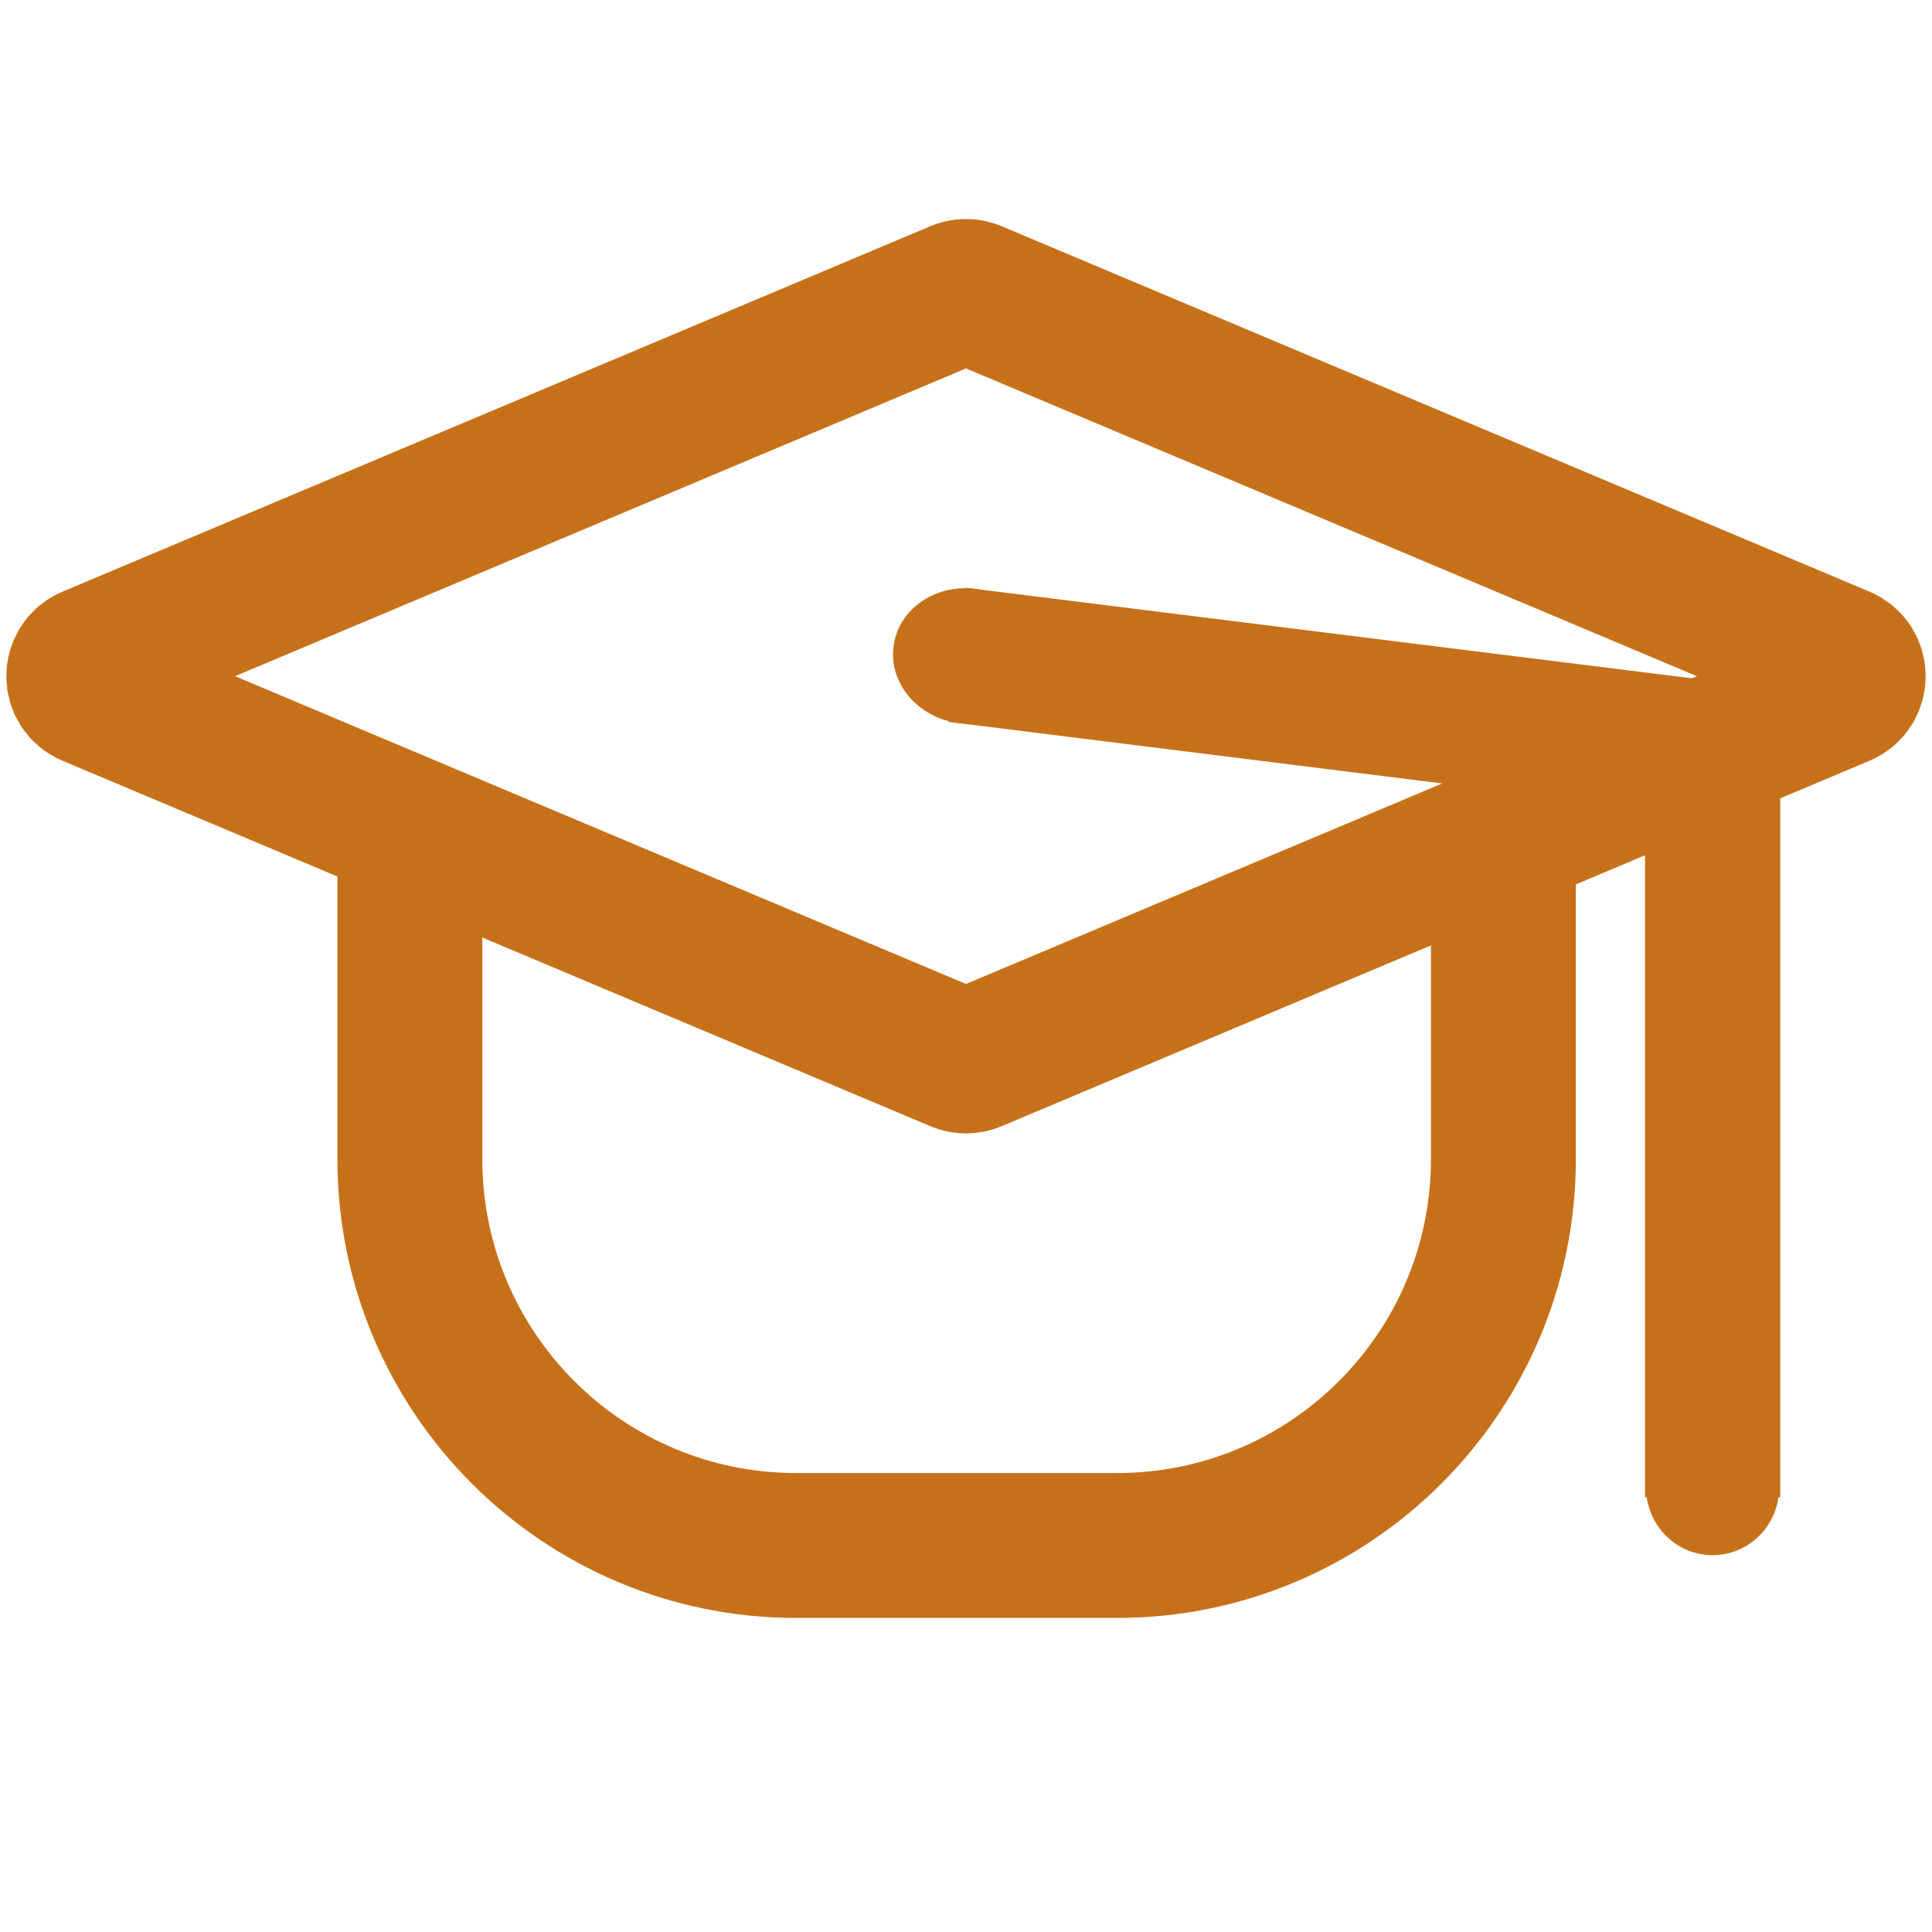 <svg width="20" height="20" viewBox="0 0 20 20" fill="none" xmlns="http://www.w3.org/2000/svg">
<path d="M9.922 3.033L0.938 6.816C0.775 6.884 0.775 7.116 0.938 7.184L9.922 10.967C9.972 10.988 10.028 10.988 10.078 10.967L19.062 7.184C19.225 7.116 19.225 6.884 19.062 6.816L10.078 3.033C10.028 3.012 9.972 3.012 9.922 3.033Z" stroke="#C6711A" stroke-width="1.5"/>
<path d="M4.243 8.811V11.999C4.243 14.208 6.034 15.999 8.243 15.999H11.563C13.772 15.999 15.563 14.208 15.563 11.999V8.999" stroke="#C6711A" stroke-width="1.5"/>
<path d="M17.729 8V15.5" stroke="#C6711A" stroke-width="1.4"/>
<path d="M17.729 16.099C18.109 16.099 18.418 15.786 18.418 15.399C18.418 15.013 18.109 14.699 17.729 14.699C17.348 14.699 17.04 15.013 17.04 15.399C17.04 15.786 17.348 16.099 17.729 16.099Z" fill="#C6711A"/>
<path d="M18.09 7.799L9.904 6.778" stroke="#C6711A" stroke-width="1.4"/>
<path d="M9.249 6.696C9.202 7.079 9.507 7.433 9.929 7.486C10.351 7.538 10.73 7.27 10.777 6.886C10.823 6.502 10.519 6.149 10.097 6.096C9.675 6.043 9.295 6.312 9.249 6.696Z" fill="#C6711A"/>
</svg>
